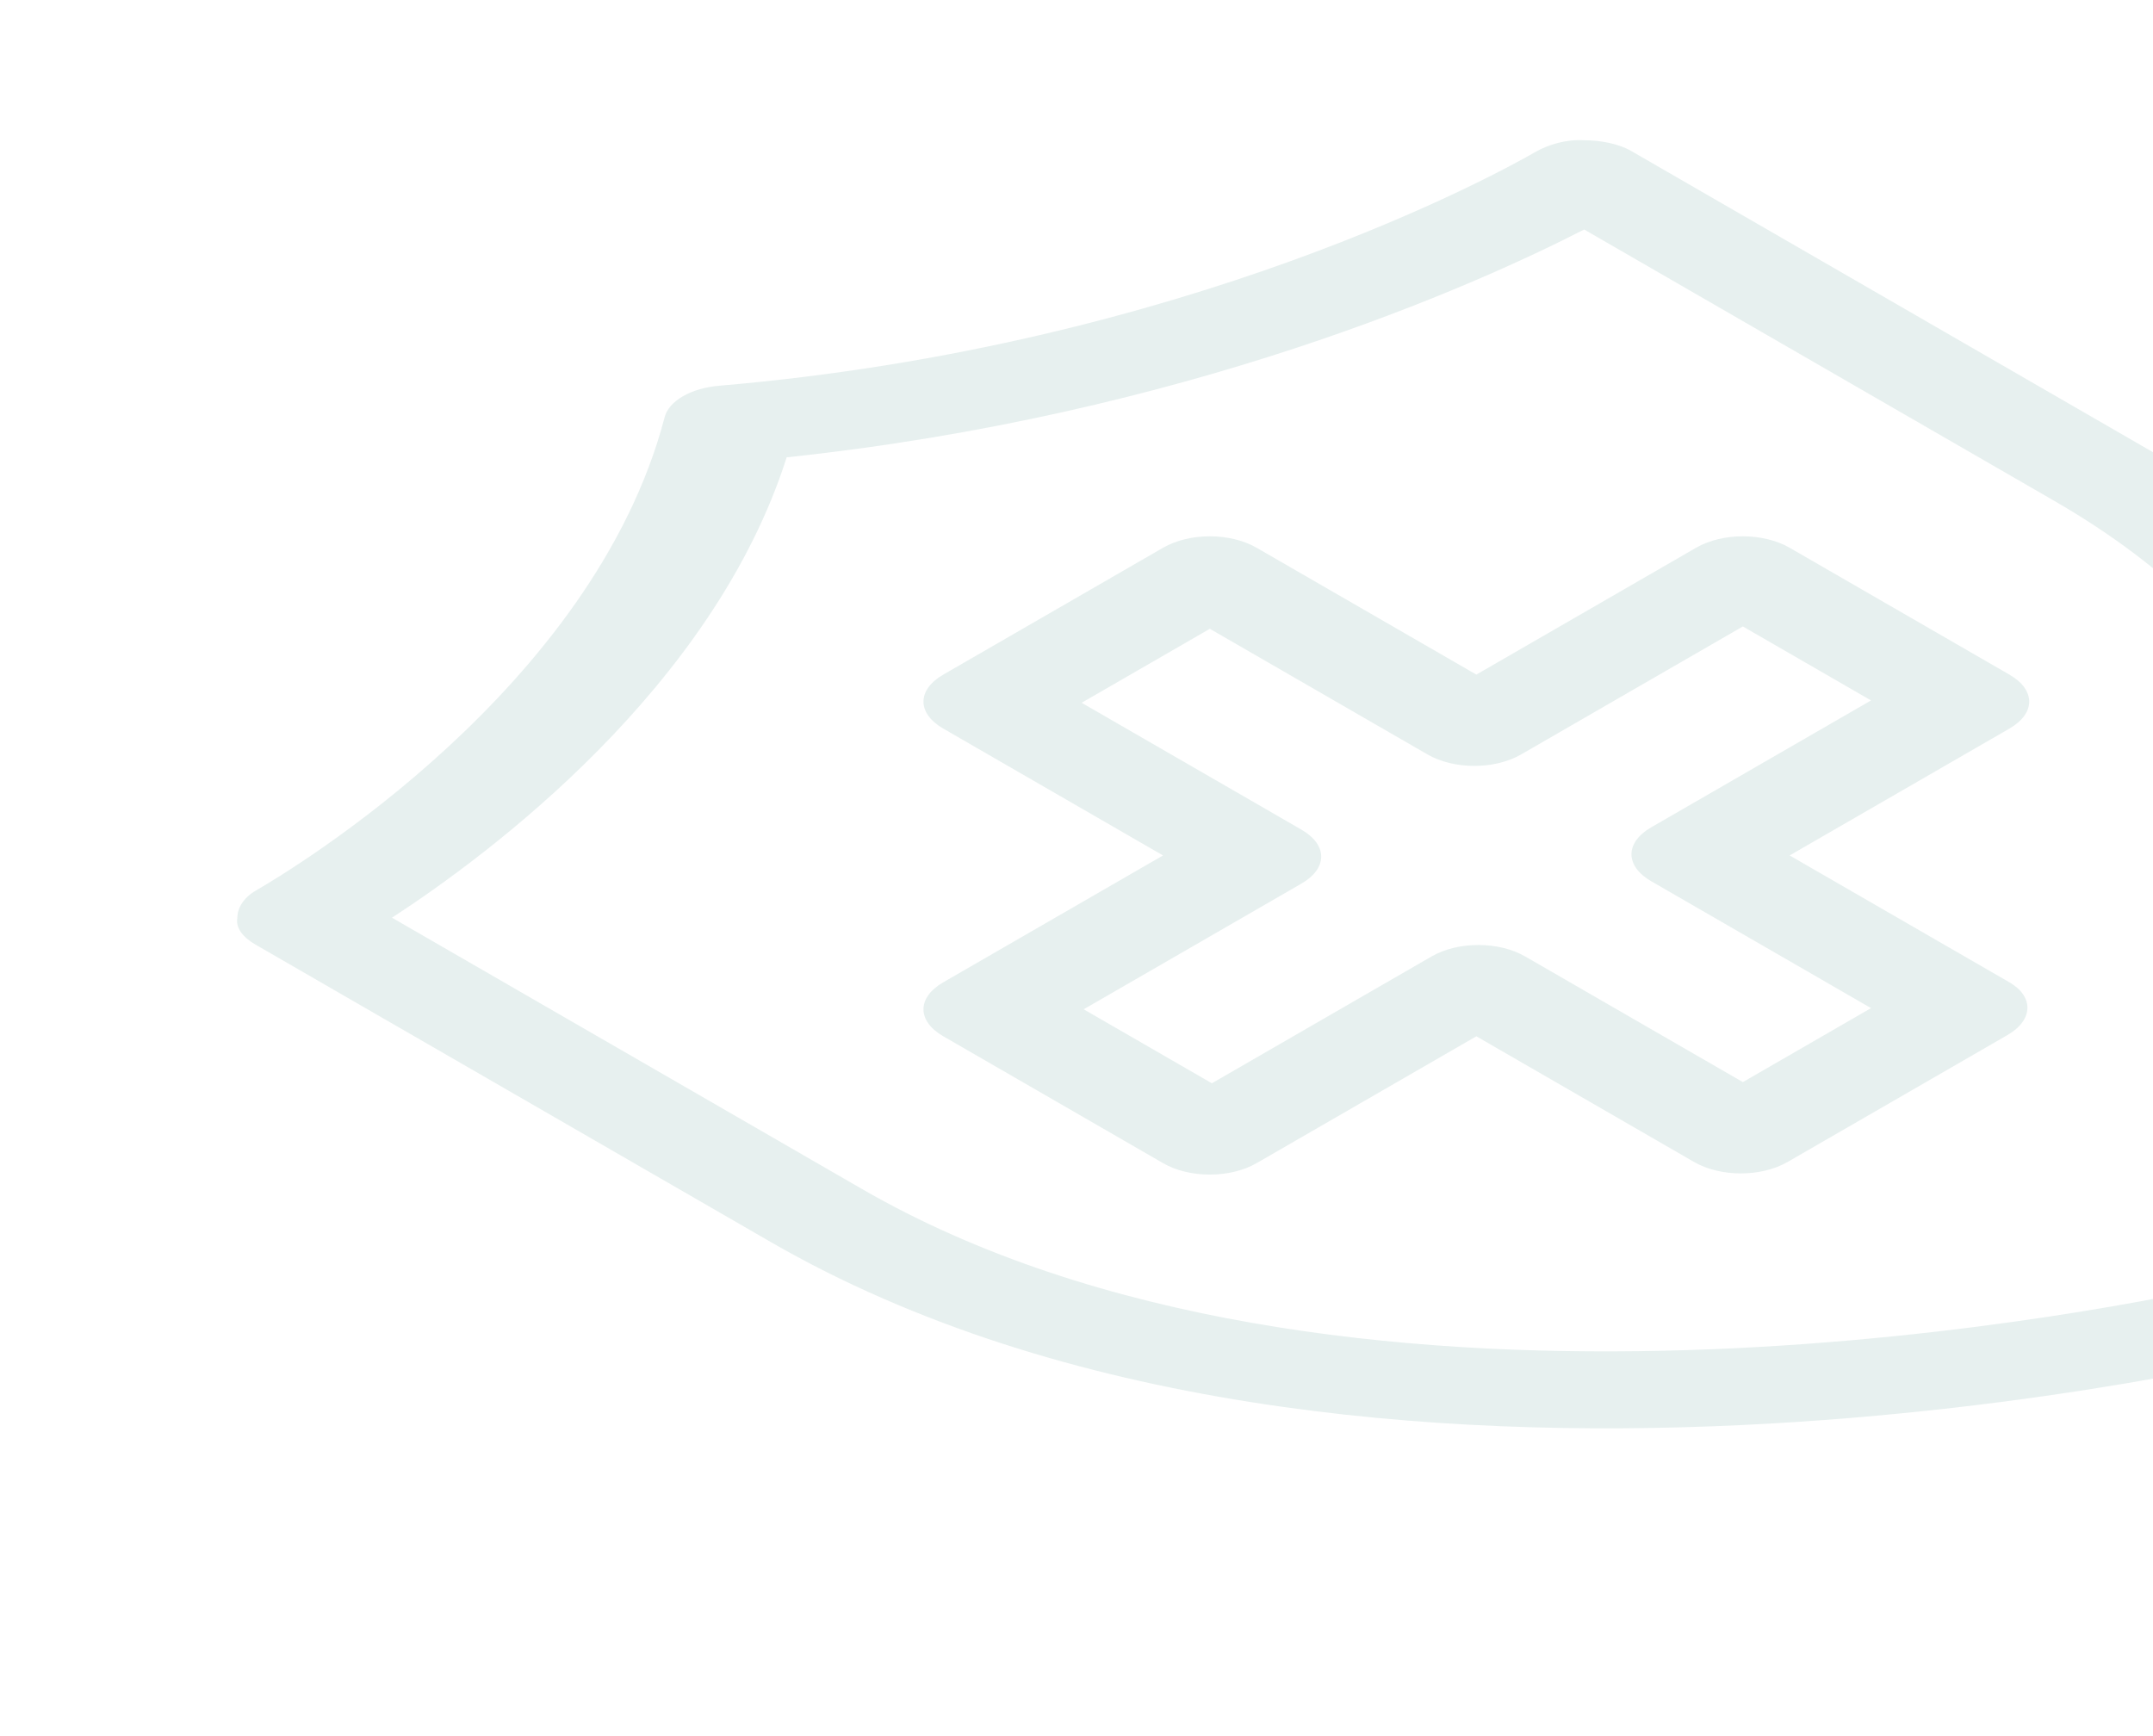 <svg width="615" height="496" viewBox="0 0 615 496" fill="none" xmlns="http://www.w3.org/2000/svg">
<g clip-path="url(#clip0_6_9)">
<g clip-path="url(#clip1_6_9)">
<g clip-path="url(#clip2_6_9)">
<g clip-path="url(#clip3_6_9)">
<g clip-path="url(#clip4_6_9)">
<g clip-path="url(#clip5_6_9)">
<g clip-path="url(#clip6_6_9)">
<path d="M662.305 383.276C660.562 384.282 658.237 384.953 656.494 385.289C646.033 387.973 386.845 451.045 220.059 354.759L73.031 269.88C69.544 267.867 67.219 265.183 67.8 262.163C67.8 259.48 69.544 256.46 73.031 254.447C83.491 248.408 169.5 196.743 189.839 119.244C191.002 114.547 197.394 110.857 205.53 110.186C339.192 98.779 428.687 49.127 438.567 43.423C442.053 41.41 447.284 39.733 452.514 40.068C457.163 40.068 462.393 41.075 465.88 43.088L613.489 128.302C780.276 224.588 671.022 374.218 666.373 380.256C665.211 380.927 664.048 382.269 662.305 383.276ZM111.967 262.163L246.21 339.662C380.453 417.16 593.149 376.23 634.41 367.172C650.101 343.352 721 220.563 586.757 143.064L452.514 65.566C421.132 81.669 338.611 118.573 224.708 130.651C203.787 196.407 139.861 244.047 111.967 262.163ZM573.391 295.713L510.628 331.946C503.073 336.307 491.45 336.307 483.895 331.946L421.714 296.048L358.951 332.281C351.396 336.643 339.773 336.643 332.218 332.281L269.455 296.048C261.901 291.687 261.901 284.977 269.455 280.615L332.218 244.382L269.455 208.149C261.901 203.788 261.901 197.078 269.455 192.717L332.218 156.484C339.773 152.122 351.396 152.122 358.951 156.484L421.714 192.717L484.477 156.484C492.031 152.122 503.654 152.122 511.209 156.484L573.972 192.717C581.527 197.078 581.527 203.788 573.972 208.149L511.209 244.382L573.972 280.616C580.946 284.641 580.946 291.351 573.391 295.713ZM497.843 309.132L534.455 287.996L471.692 251.763C464.137 247.402 464.137 240.692 471.692 236.331L534.454 200.098L497.843 178.962L434.499 215.53C426.944 219.892 415.321 219.892 407.766 215.53L345.584 179.633L308.973 200.769L371.736 237.002C379.291 241.363 379.291 248.073 371.736 252.434L309.554 288.332L346.166 309.468L408.929 273.235C416.483 268.873 428.106 268.873 435.661 273.235L497.843 309.132Z" fill="#398378" fill-opacity="0.12"/>
</g>
</g>
</g>
</g>
</g>
</g>
</g>
<defs>
<clipPath id="clip0_6_9">
<rect width="453.614" height="539.841" fill="white" transform="matrix(0.866 -0.5 0.866 0.5 -1.646 226.769)"/>
</clipPath>
<clipPath id="clip1_6_9">
<rect width="453.614" height="539.841" fill="white" transform="matrix(0.866 -0.5 0.866 0.5 -1.646 226.769)"/>
</clipPath>
<clipPath id="clip2_6_9">
<rect width="453.614" height="539.841" fill="white" transform="matrix(0.866 -0.5 0.866 0.5 -1.646 226.769)"/>
</clipPath>
<clipPath id="clip3_6_9">
<rect width="453.614" height="539.841" fill="white" transform="matrix(0.866 -0.5 0.866 0.5 -1.646 226.769)"/>
</clipPath>
<clipPath id="clip4_6_9">
<rect width="453.614" height="539.841" fill="white" transform="matrix(0.866 -0.5 0.866 0.5 -1.646 226.769)"/>
</clipPath>
<clipPath id="clip5_6_9">
<rect width="453.614" height="539.841" fill="white" transform="matrix(0.866 -0.5 0.866 0.5 -1.646 226.769)"/>
</clipPath>
<clipPath id="clip6_6_9">
<rect width="453.614" height="539.841" fill="white" transform="matrix(0.866 -0.5 0.866 0.5 -1.646 226.769)"/>
</clipPath>
</defs>
</svg>
